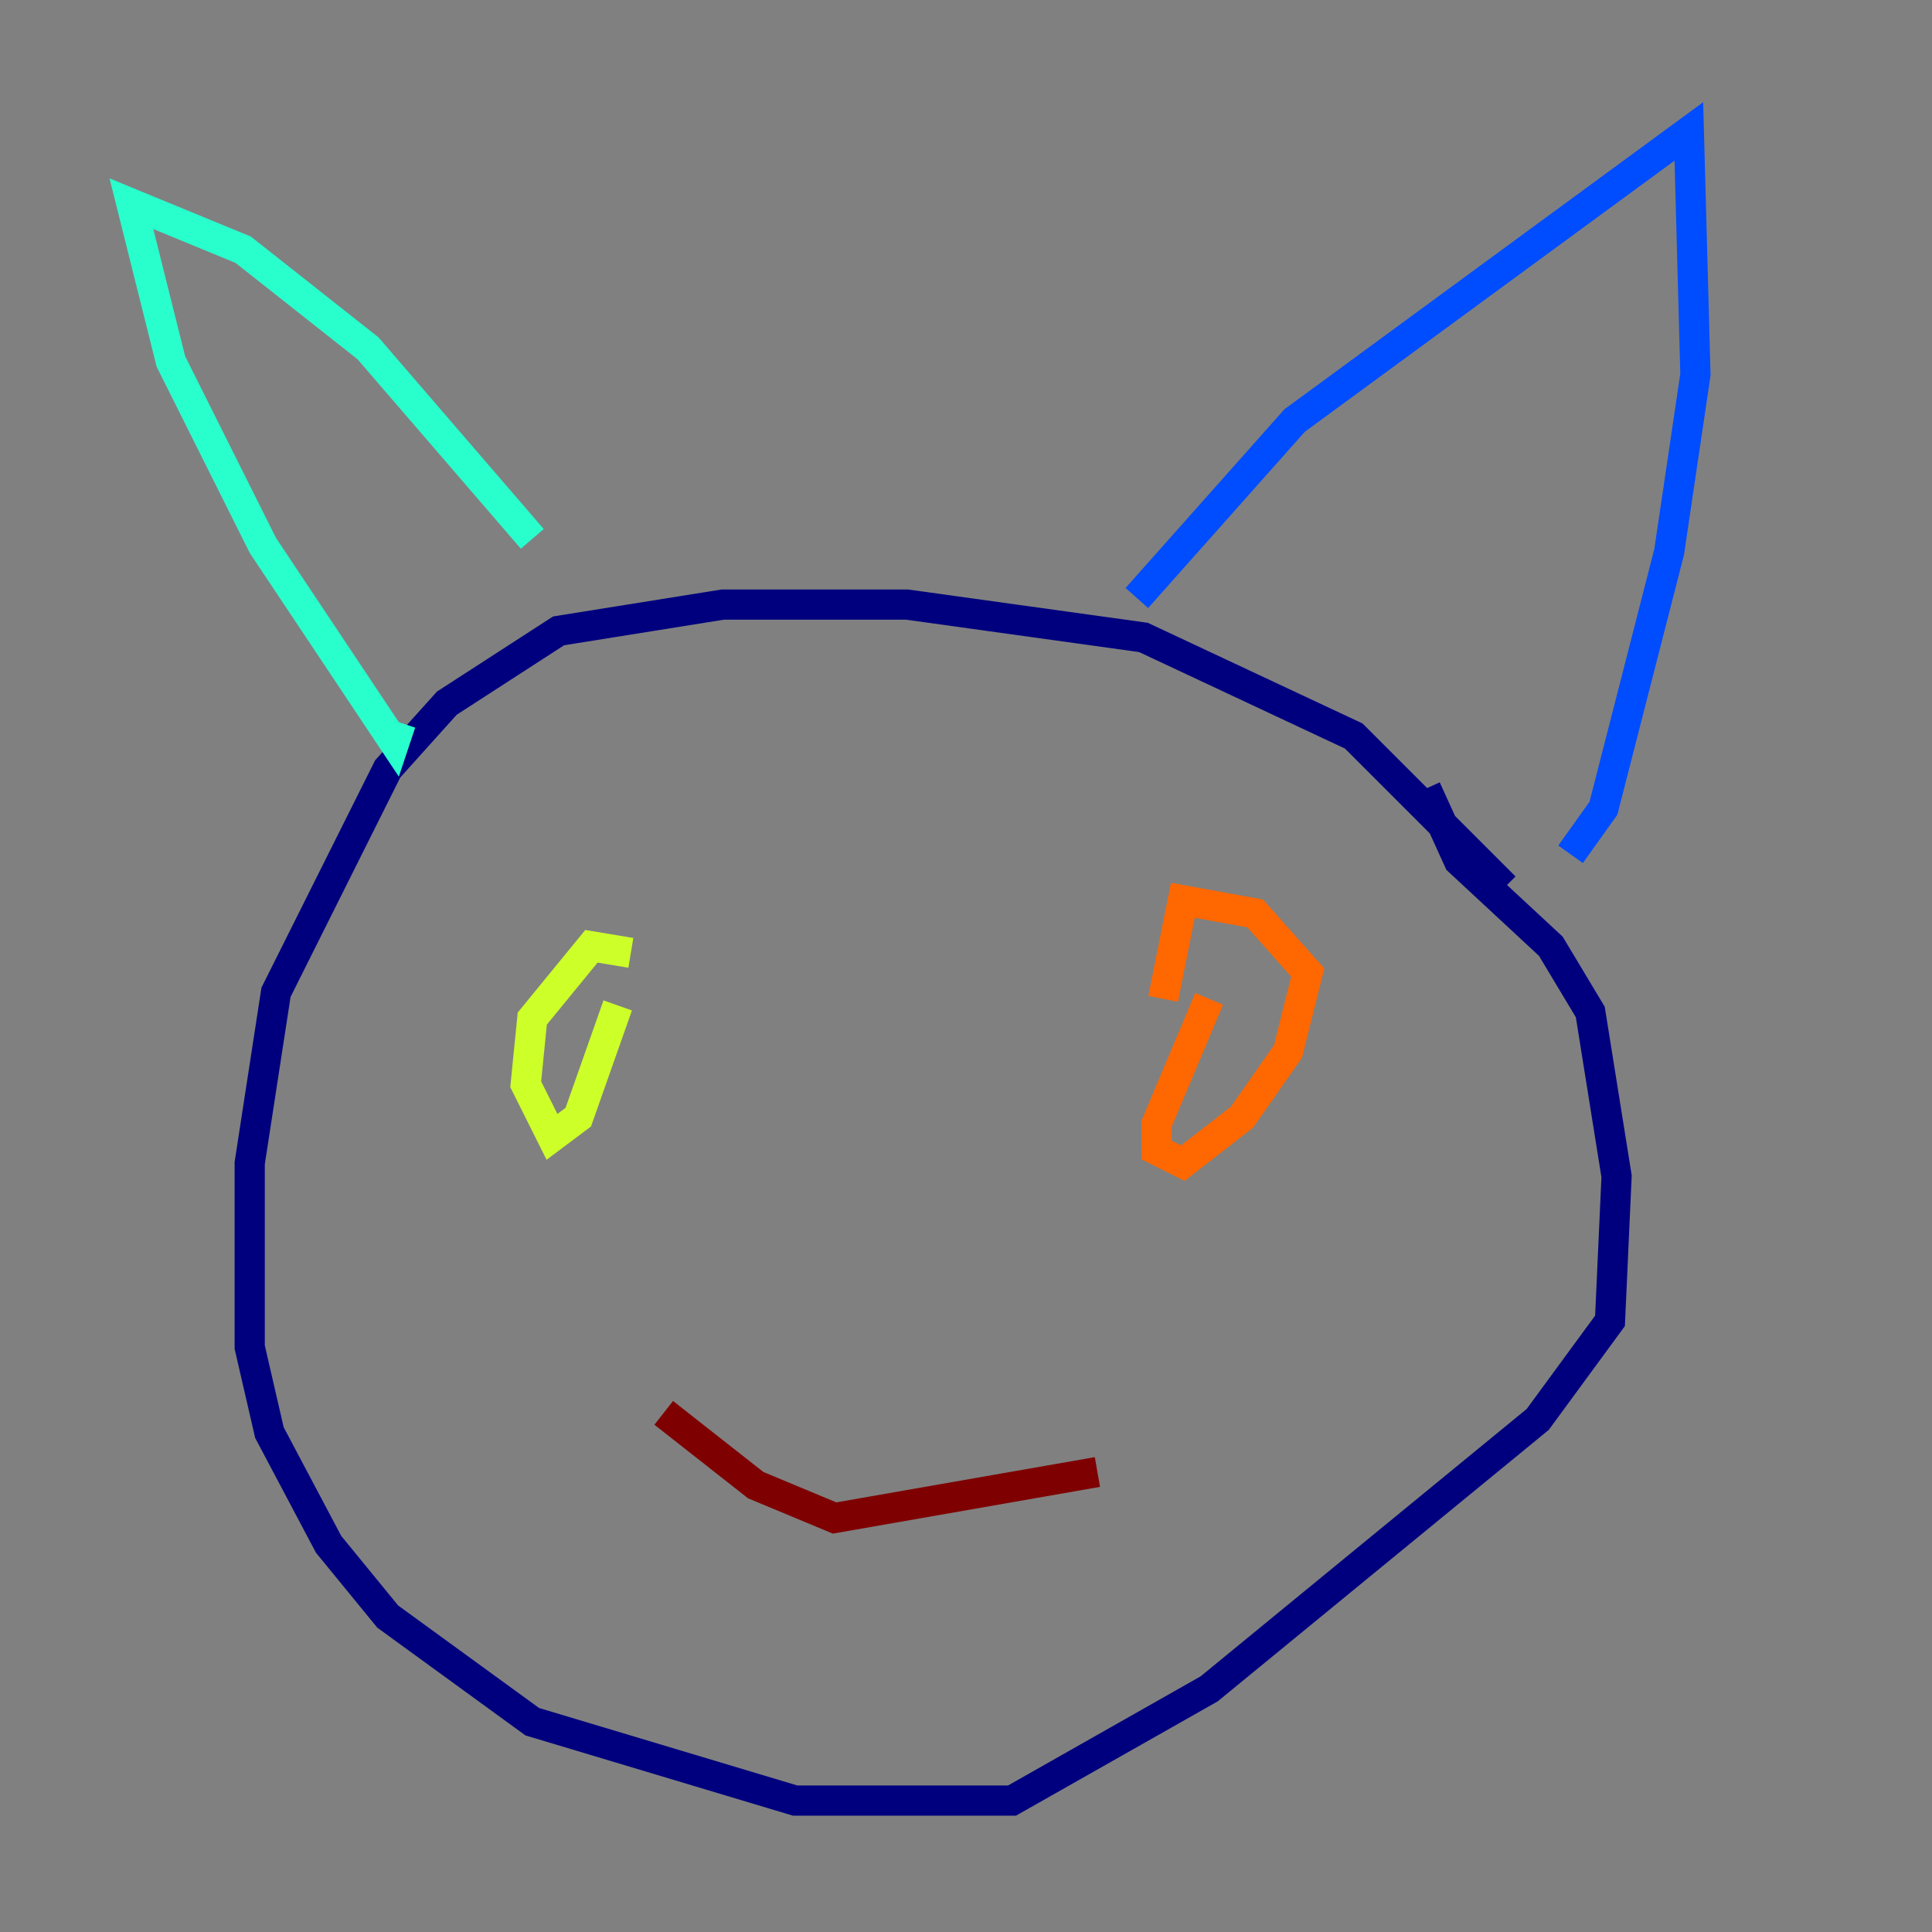 <?xml version="1.0" encoding="utf-8" ?>
<svg baseProfile="tiny" height="128" version="1.2" viewBox="0,0,128,128" width="128" xmlns="http://www.w3.org/2000/svg" xmlns:ev="http://www.w3.org/2001/xml-events" xmlns:xlink="http://www.w3.org/1999/xlink"><rect x="0" y="0" width="128" height="128" fill="#808080" stroke="none"/><defs /><polyline fill="none" points="99.701,58.776 89.687,48.762 75.755,42.231 60.082,40.054 47.891,40.054 37.007,41.796 29.605,46.585 25.687,50.939 18.286,65.742 16.544,77.061 16.544,89.252 17.85,94.912 21.769,102.313 25.687,107.102 35.265,114.068 52.68,119.293 67.048,119.293 80.109,111.891 101.878,94.041 106.667,87.51 107.102,77.932 105.361,67.048 102.748,62.694 96.653,57.034 94.476,52.245" stroke="#00007f" stroke-width="2" /><polyline fill="none" points="75.32,39.619 85.769,27.864 111.891,8.707 112.326,24.816 110.585,36.571 106.231,53.551 104.054,56.599" stroke="#004cff" stroke-width="2" /><polyline fill="none" points="35.265,35.701 24.381,23.075 16.109,16.544 8.707,13.497 11.32,23.946 17.415,36.136 26.122,49.197 26.558,47.891" stroke="#29ffcd" stroke-width="2" /><polyline fill="none" points="41.796,63.129 39.184,62.694 35.265,67.483 34.83,71.837 36.571,75.32 38.313,74.014 40.925,66.612" stroke="#cdff29" stroke-width="2" /><polyline fill="none" points="80.109,66.177 76.626,74.449 76.626,76.191 78.367,77.061 82.286,74.014 85.333,69.66 86.639,64.435 83.156,60.517 78.367,59.646 77.061,66.177" stroke="#ff6700" stroke-width="2" /><polyline fill="none" points="43.973,93.605 50.068,98.395 55.292,100.571 72.707,97.524" stroke="#7f0000" stroke-width="2" /></svg>